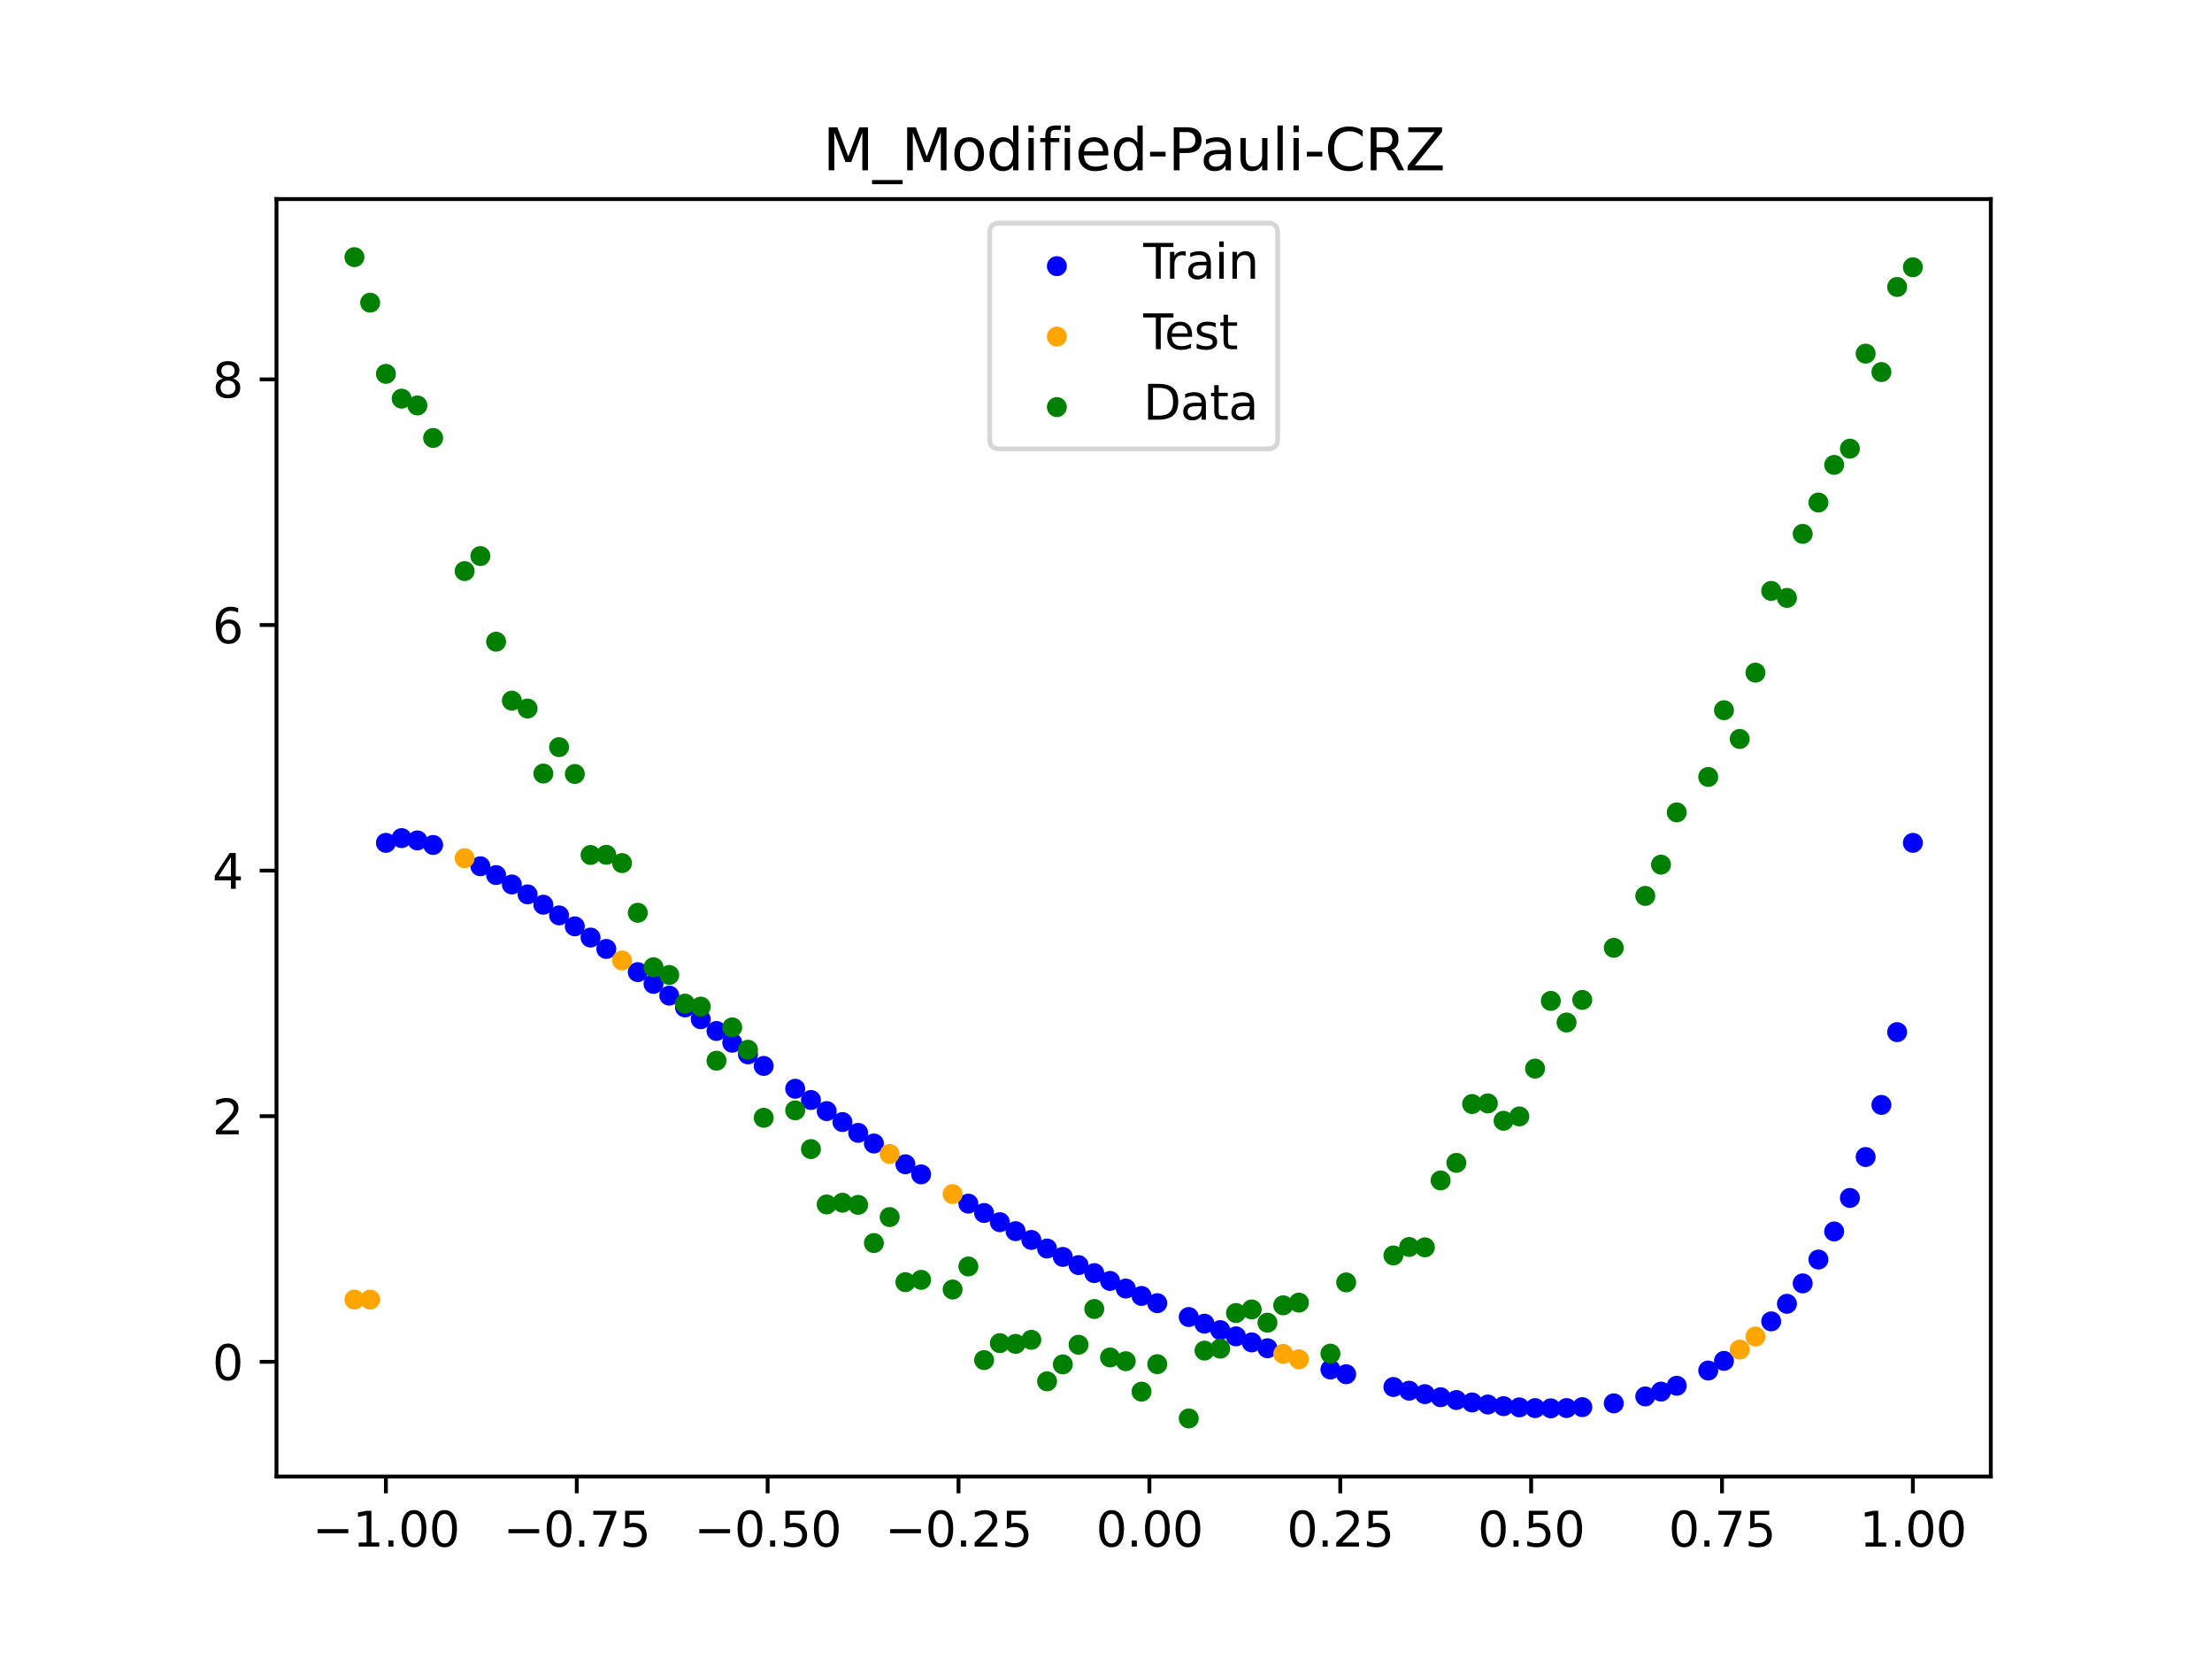 <?xml version="1.0" encoding="utf-8" standalone="no"?>
<!DOCTYPE svg PUBLIC "-//W3C//DTD SVG 1.1//EN"
  "http://www.w3.org/Graphics/SVG/1.1/DTD/svg11.dtd">
<svg xmlns:xlink="http://www.w3.org/1999/xlink" width="460.8pt" height="345.6pt" viewBox="0 0 460.8 345.6" xmlns="http://www.w3.org/2000/svg" version="1.1">
 <defs>
  <style type="text/css">*{stroke-linejoin: round; stroke-linecap: butt}</style>
 </defs>
 <g id="figure_1">
  <g id="patch_1">
   <path d="M 0 345.6 
L 460.8 345.6 
L 460.8 0 
L 0 0 
z
" style="fill: #ffffff"/>
  </g>
  <g id="axes_1">
   <g id="patch_2">
    <path d="M 57.6 307.584 
L 414.72 307.584 
L 414.72 41.472 
L 57.6 41.472 
z
" style="fill: #ffffff"/>
   </g>
   <g id="PathCollection_1">
    <defs>
     <path id="me0b0c819d1" d="M 0 1.581 
C 0.419 1.581 0.822 1.415 1.118 1.118 
C 1.415 0.822 1.581 0.419 1.581 0 
C 1.581 -0.419 1.415 -0.822 1.118 -1.118 
C 0.822 -1.415 0.419 -1.581 0 -1.581 
C -0.419 -1.581 -0.822 -1.415 -1.118 -1.118 
C -1.415 -0.822 -1.581 -0.419 -1.581 0 
C -1.581 0.419 -1.415 0.822 -1.118 1.118 
C -0.822 1.415 -0.419 1.581 0 1.581 
z
" style="stroke: #0000ff"/>
    </defs>
    <g clip-path="url(#p2f4f61a66c)">
     <use xlink:href="#me0b0c819d1" x="208.286" y="254.6" style="fill: #0000ff; stroke: #0000ff"/>
     <use xlink:href="#me0b0c819d1" x="83.671" y="174.592" style="fill: #0000ff; stroke: #0000ff"/>
     <use xlink:href="#me0b0c819d1" x="349.297" y="288.68" style="fill: #0000ff; stroke: #0000ff"/>
     <use xlink:href="#me0b0c819d1" x="149.258" y="214.773" style="fill: #0000ff; stroke: #0000ff"/>
     <use xlink:href="#me0b0c819d1" x="293.548" y="289.71" style="fill: #0000ff; stroke: #0000ff"/>
     <use xlink:href="#me0b0c819d1" x="319.783" y="293.336" style="fill: #0000ff; stroke: #0000ff"/>
     <use xlink:href="#me0b0c819d1" x="254.196" y="277.086" style="fill: #0000ff; stroke: #0000ff"/>
     <use xlink:href="#me0b0c819d1" x="342.739" y="290.899" style="fill: #0000ff; stroke: #0000ff"/>
     <use xlink:href="#me0b0c819d1" x="142.699" y="209.866" style="fill: #0000ff; stroke: #0000ff"/>
     <use xlink:href="#me0b0c819d1" x="175.492" y="233.743" style="fill: #0000ff; stroke: #0000ff"/>
     <use xlink:href="#me0b0c819d1" x="250.917" y="275.744" style="fill: #0000ff; stroke: #0000ff"/>
     <use xlink:href="#me0b0c819d1" x="155.816" y="219.642" style="fill: #0000ff; stroke: #0000ff"/>
     <use xlink:href="#me0b0c819d1" x="86.95" y="175.074" style="fill: #0000ff; stroke: #0000ff"/>
     <use xlink:href="#me0b0c819d1" x="123.023" y="195.307" style="fill: #0000ff; stroke: #0000ff"/>
     <use xlink:href="#me0b0c819d1" x="313.224" y="292.928" style="fill: #0000ff; stroke: #0000ff"/>
     <use xlink:href="#me0b0c819d1" x="100.067" y="180.457" style="fill: #0000ff; stroke: #0000ff"/>
     <use xlink:href="#me0b0c819d1" x="132.861" y="202.512" style="fill: #0000ff; stroke: #0000ff"/>
     <use xlink:href="#me0b0c819d1" x="182.051" y="238.21" style="fill: #0000ff; stroke: #0000ff"/>
     <use xlink:href="#me0b0c819d1" x="382.091" y="256.535" style="fill: #0000ff; stroke: #0000ff"/>
     <use xlink:href="#me0b0c819d1" x="188.61" y="242.537" style="fill: #0000ff; stroke: #0000ff"/>
     <use xlink:href="#me0b0c819d1" x="247.638" y="274.361" style="fill: #0000ff; stroke: #0000ff"/>
     <use xlink:href="#me0b0c819d1" x="300.107" y="291.071" style="fill: #0000ff; stroke: #0000ff"/>
     <use xlink:href="#me0b0c819d1" x="152.537" y="217.214" style="fill: #0000ff; stroke: #0000ff"/>
     <use xlink:href="#me0b0c819d1" x="205.006" y="252.689" style="fill: #0000ff; stroke: #0000ff"/>
     <use xlink:href="#me0b0c819d1" x="306.666" y="292.157" style="fill: #0000ff; stroke: #0000ff"/>
     <use xlink:href="#me0b0c819d1" x="280.431" y="286.278" style="fill: #0000ff; stroke: #0000ff"/>
     <use xlink:href="#me0b0c819d1" x="90.229" y="176.022" style="fill: #0000ff; stroke: #0000ff"/>
     <use xlink:href="#me0b0c819d1" x="326.342" y="293.322" style="fill: #0000ff; stroke: #0000ff"/>
     <use xlink:href="#me0b0c819d1" x="296.828" y="290.423" style="fill: #0000ff; stroke: #0000ff"/>
     <use xlink:href="#me0b0c819d1" x="165.654" y="226.808" style="fill: #0000ff; stroke: #0000ff"/>
     <use xlink:href="#me0b0c819d1" x="231.241" y="266.838" style="fill: #0000ff; stroke: #0000ff"/>
     <use xlink:href="#me0b0c819d1" x="277.152" y="285.289" style="fill: #0000ff; stroke: #0000ff"/>
     <use xlink:href="#me0b0c819d1" x="106.626" y="184.25" style="fill: #0000ff; stroke: #0000ff"/>
     <use xlink:href="#me0b0c819d1" x="172.213" y="231.461" style="fill: #0000ff; stroke: #0000ff"/>
     <use xlink:href="#me0b0c819d1" x="346.018" y="289.897" style="fill: #0000ff; stroke: #0000ff"/>
     <use xlink:href="#me0b0c819d1" x="309.945" y="292.585" style="fill: #0000ff; stroke: #0000ff"/>
     <use xlink:href="#me0b0c819d1" x="359.135" y="283.495" style="fill: #0000ff; stroke: #0000ff"/>
     <use xlink:href="#me0b0c819d1" x="116.464" y="190.689" style="fill: #0000ff; stroke: #0000ff"/>
     <use xlink:href="#me0b0c819d1" x="103.347" y="182.291" style="fill: #0000ff; stroke: #0000ff"/>
     <use xlink:href="#me0b0c819d1" x="159.096" y="222.052" style="fill: #0000ff; stroke: #0000ff"/>
     <use xlink:href="#me0b0c819d1" x="119.743" y="192.974" style="fill: #0000ff; stroke: #0000ff"/>
     <use xlink:href="#me0b0c819d1" x="178.772" y="235.994" style="fill: #0000ff; stroke: #0000ff"/>
     <use xlink:href="#me0b0c819d1" x="241.079" y="271.474" style="fill: #0000ff; stroke: #0000ff"/>
     <use xlink:href="#me0b0c819d1" x="145.978" y="212.322" style="fill: #0000ff; stroke: #0000ff"/>
     <use xlink:href="#me0b0c819d1" x="168.934" y="229.149" style="fill: #0000ff; stroke: #0000ff"/>
     <use xlink:href="#me0b0c819d1" x="329.621" y="293.133" style="fill: #0000ff; stroke: #0000ff"/>
     <use xlink:href="#me0b0c819d1" x="264.034" y="280.863" style="fill: #0000ff; stroke: #0000ff"/>
     <use xlink:href="#me0b0c819d1" x="391.929" y="230.168" style="fill: #0000ff; stroke: #0000ff"/>
     <use xlink:href="#me0b0c819d1" x="336.18" y="292.339" style="fill: #0000ff; stroke: #0000ff"/>
     <use xlink:href="#me0b0c819d1" x="316.504" y="293.181" style="fill: #0000ff; stroke: #0000ff"/>
     <use xlink:href="#me0b0c819d1" x="191.889" y="244.645" style="fill: #0000ff; stroke: #0000ff"/>
     <use xlink:href="#me0b0c819d1" x="368.973" y="275.265" style="fill: #0000ff; stroke: #0000ff"/>
     <use xlink:href="#me0b0c819d1" x="398.487" y="175.58" style="fill: #0000ff; stroke: #0000ff"/>
     <use xlink:href="#me0b0c819d1" x="234.52" y="268.424" style="fill: #0000ff; stroke: #0000ff"/>
     <use xlink:href="#me0b0c819d1" x="109.905" y="186.314" style="fill: #0000ff; stroke: #0000ff"/>
     <use xlink:href="#me0b0c819d1" x="323.062" y="293.386" style="fill: #0000ff; stroke: #0000ff"/>
     <use xlink:href="#me0b0c819d1" x="126.302" y="197.681" style="fill: #0000ff; stroke: #0000ff"/>
     <use xlink:href="#me0b0c819d1" x="388.649" y="241.026" style="fill: #0000ff; stroke: #0000ff"/>
     <use xlink:href="#me0b0c819d1" x="227.962" y="265.212" style="fill: #0000ff; stroke: #0000ff"/>
     <use xlink:href="#me0b0c819d1" x="113.185" y="188.465" style="fill: #0000ff; stroke: #0000ff"/>
     <use xlink:href="#me0b0c819d1" x="260.755" y="279.646" style="fill: #0000ff; stroke: #0000ff"/>
     <use xlink:href="#me0b0c819d1" x="80.391" y="175.58" style="fill: #0000ff; stroke: #0000ff"/>
     <use xlink:href="#me0b0c819d1" x="139.42" y="207.408" style="fill: #0000ff; stroke: #0000ff"/>
     <use xlink:href="#me0b0c819d1" x="378.811" y="262.383" style="fill: #0000ff; stroke: #0000ff"/>
     <use xlink:href="#me0b0c819d1" x="375.532" y="267.35" style="fill: #0000ff; stroke: #0000ff"/>
     <use xlink:href="#me0b0c819d1" x="237.8" y="269.969" style="fill: #0000ff; stroke: #0000ff"/>
     <use xlink:href="#me0b0c819d1" x="290.269" y="288.936" style="fill: #0000ff; stroke: #0000ff"/>
     <use xlink:href="#me0b0c819d1" x="211.565" y="256.471" style="fill: #0000ff; stroke: #0000ff"/>
     <use xlink:href="#me0b0c819d1" x="136.14" y="204.955" style="fill: #0000ff; stroke: #0000ff"/>
     <use xlink:href="#me0b0c819d1" x="395.208" y="215.011" style="fill: #0000ff; stroke: #0000ff"/>
     <use xlink:href="#me0b0c819d1" x="385.37" y="249.553" style="fill: #0000ff; stroke: #0000ff"/>
     <use xlink:href="#me0b0c819d1" x="303.386" y="291.651" style="fill: #0000ff; stroke: #0000ff"/>
     <use xlink:href="#me0b0c819d1" x="224.682" y="263.545" style="fill: #0000ff; stroke: #0000ff"/>
     <use xlink:href="#me0b0c819d1" x="372.253" y="271.604" style="fill: #0000ff; stroke: #0000ff"/>
     <use xlink:href="#me0b0c819d1" x="257.476" y="278.387" style="fill: #0000ff; stroke: #0000ff"/>
     <use xlink:href="#me0b0c819d1" x="221.403" y="261.838" style="fill: #0000ff; stroke: #0000ff"/>
     <use xlink:href="#me0b0c819d1" x="355.856" y="285.508" style="fill: #0000ff; stroke: #0000ff"/>
     <use xlink:href="#me0b0c819d1" x="201.727" y="250.737" style="fill: #0000ff; stroke: #0000ff"/>
     <use xlink:href="#me0b0c819d1" x="214.844" y="258.301" style="fill: #0000ff; stroke: #0000ff"/>
     <use xlink:href="#me0b0c819d1" x="218.124" y="260.09" style="fill: #0000ff; stroke: #0000ff"/>
    </g>
   </g>
   <g id="PathCollection_2">
    <defs>
     <path id="m863f1fe9a2" d="M 0 1.581 
C 0.419 1.581 0.822 1.415 1.118 1.118 
C 1.415 0.822 1.581 0.419 1.581 0 
C 1.581 -0.419 1.415 -0.822 1.118 -1.118 
C 0.822 -1.415 0.419 -1.581 0 -1.581 
C -0.419 -1.581 -0.822 -1.415 -1.118 -1.118 
C -1.415 -0.822 -1.581 -0.419 -1.581 0 
C -1.581 0.419 -1.415 0.822 -1.118 1.118 
C -0.822 1.415 -0.419 1.581 0 1.581 
z
" style="stroke: #ffa500"/>
    </defs>
    <g clip-path="url(#p2f4f61a66c)">
     <use xlink:href="#m863f1fe9a2" x="198.448" y="248.746" style="fill: #ffa500; stroke: #ffa500"/>
     <use xlink:href="#m863f1fe9a2" x="365.694" y="278.424" style="fill: #ffa500; stroke: #ffa500"/>
     <use xlink:href="#m863f1fe9a2" x="73.833" y="270.726" style="fill: #ffa500; stroke: #ffa500"/>
     <use xlink:href="#m863f1fe9a2" x="96.788" y="178.776" style="fill: #ffa500; stroke: #ffa500"/>
     <use xlink:href="#m863f1fe9a2" x="267.314" y="282.037" style="fill: #ffa500; stroke: #ffa500"/>
     <use xlink:href="#m863f1fe9a2" x="129.581" y="200.085" style="fill: #ffa500; stroke: #ffa500"/>
     <use xlink:href="#m863f1fe9a2" x="185.33" y="240.392" style="fill: #ffa500; stroke: #ffa500"/>
     <use xlink:href="#m863f1fe9a2" x="270.593" y="283.166" style="fill: #ffa500; stroke: #ffa500"/>
     <use xlink:href="#m863f1fe9a2" x="77.112" y="270.726" style="fill: #ffa500; stroke: #ffa500"/>
     <use xlink:href="#m863f1fe9a2" x="362.415" y="281.148" style="fill: #ffa500; stroke: #ffa500"/>
    </g>
   </g>
   <g id="PathCollection_3">
    <defs>
     <path id="mffab6744d2" d="M 0 1.581 
C 0.419 1.581 0.822 1.415 1.118 1.118 
C 1.415 0.822 1.581 0.419 1.581 0 
C 1.581 -0.419 1.415 -0.822 1.118 -1.118 
C 0.822 -1.415 0.419 -1.581 0 -1.581 
C -0.419 -1.581 -0.822 -1.415 -1.118 -1.118 
C -1.415 -0.822 -1.581 -0.419 -1.581 0 
C -1.581 0.419 -1.415 0.822 -1.118 1.118 
C -0.822 1.415 -0.419 1.581 0 1.581 
z
" style="stroke: #008000"/>
    </defs>
    <g clip-path="url(#p2f4f61a66c)">
     <use xlink:href="#mffab6744d2" x="208.286" y="279.798" style="fill: #008000; stroke: #008000"/>
     <use xlink:href="#mffab6744d2" x="83.671" y="83.047" style="fill: #008000; stroke: #008000"/>
     <use xlink:href="#mffab6744d2" x="349.297" y="169.235" style="fill: #008000; stroke: #008000"/>
     <use xlink:href="#mffab6744d2" x="149.258" y="220.967" style="fill: #008000; stroke: #008000"/>
     <use xlink:href="#mffab6744d2" x="293.548" y="259.766" style="fill: #008000; stroke: #008000"/>
     <use xlink:href="#mffab6744d2" x="319.783" y="222.609" style="fill: #008000; stroke: #008000"/>
     <use xlink:href="#mffab6744d2" x="254.196" y="280.945" style="fill: #008000; stroke: #008000"/>
     <use xlink:href="#mffab6744d2" x="342.739" y="186.636" style="fill: #008000; stroke: #008000"/>
     <use xlink:href="#mffab6744d2" x="142.699" y="209.073" style="fill: #008000; stroke: #008000"/>
     <use xlink:href="#mffab6744d2" x="175.492" y="250.548" style="fill: #008000; stroke: #008000"/>
     <use xlink:href="#mffab6744d2" x="250.917" y="281.357" style="fill: #008000; stroke: #008000"/>
     <use xlink:href="#mffab6744d2" x="155.816" y="218.675" style="fill: #008000; stroke: #008000"/>
     <use xlink:href="#mffab6744d2" x="86.95" y="84.461" style="fill: #008000; stroke: #008000"/>
     <use xlink:href="#mffab6744d2" x="123.023" y="178.109" style="fill: #008000; stroke: #008000"/>
     <use xlink:href="#mffab6744d2" x="313.224" y="233.476" style="fill: #008000; stroke: #008000"/>
     <use xlink:href="#mffab6744d2" x="100.067" y="115.838" style="fill: #008000; stroke: #008000"/>
     <use xlink:href="#mffab6744d2" x="132.861" y="190.145" style="fill: #008000; stroke: #008000"/>
     <use xlink:href="#mffab6744d2" x="182.051" y="258.951" style="fill: #008000; stroke: #008000"/>
     <use xlink:href="#mffab6744d2" x="382.091" y="96.844" style="fill: #008000; stroke: #008000"/>
     <use xlink:href="#mffab6744d2" x="188.61" y="267.097" style="fill: #008000; stroke: #008000"/>
     <use xlink:href="#mffab6744d2" x="247.638" y="295.488" style="fill: #008000; stroke: #008000"/>
     <use xlink:href="#mffab6744d2" x="300.107" y="245.907" style="fill: #008000; stroke: #008000"/>
     <use xlink:href="#mffab6744d2" x="152.537" y="214.021" style="fill: #008000; stroke: #008000"/>
     <use xlink:href="#mffab6744d2" x="205.006" y="283.329" style="fill: #008000; stroke: #008000"/>
     <use xlink:href="#mffab6744d2" x="306.666" y="229.986" style="fill: #008000; stroke: #008000"/>
     <use xlink:href="#mffab6744d2" x="280.431" y="267.148" style="fill: #008000; stroke: #008000"/>
     <use xlink:href="#mffab6744d2" x="90.229" y="91.238" style="fill: #008000; stroke: #008000"/>
     <use xlink:href="#mffab6744d2" x="326.342" y="213.009" style="fill: #008000; stroke: #008000"/>
     <use xlink:href="#mffab6744d2" x="296.828" y="259.841" style="fill: #008000; stroke: #008000"/>
     <use xlink:href="#mffab6744d2" x="165.654" y="231.312" style="fill: #008000; stroke: #008000"/>
     <use xlink:href="#mffab6744d2" x="231.241" y="282.785" style="fill: #008000; stroke: #008000"/>
     <use xlink:href="#mffab6744d2" x="277.152" y="281.988" style="fill: #008000; stroke: #008000"/>
     <use xlink:href="#mffab6744d2" x="106.626" y="145.957" style="fill: #008000; stroke: #008000"/>
     <use xlink:href="#mffab6744d2" x="172.213" y="250.909" style="fill: #008000; stroke: #008000"/>
     <use xlink:href="#mffab6744d2" x="346.018" y="180.121" style="fill: #008000; stroke: #008000"/>
     <use xlink:href="#mffab6744d2" x="309.945" y="229.858" style="fill: #008000; stroke: #008000"/>
     <use xlink:href="#mffab6744d2" x="359.135" y="147.953" style="fill: #008000; stroke: #008000"/>
     <use xlink:href="#mffab6744d2" x="116.464" y="155.642" style="fill: #008000; stroke: #008000"/>
     <use xlink:href="#mffab6744d2" x="103.347" y="133.681" style="fill: #008000; stroke: #008000"/>
     <use xlink:href="#mffab6744d2" x="159.096" y="232.856" style="fill: #008000; stroke: #008000"/>
     <use xlink:href="#mffab6744d2" x="119.743" y="161.234" style="fill: #008000; stroke: #008000"/>
     <use xlink:href="#mffab6744d2" x="178.772" y="250.991" style="fill: #008000; stroke: #008000"/>
     <use xlink:href="#mffab6744d2" x="241.079" y="284.178" style="fill: #008000; stroke: #008000"/>
     <use xlink:href="#mffab6744d2" x="145.978" y="209.694" style="fill: #008000; stroke: #008000"/>
     <use xlink:href="#mffab6744d2" x="168.934" y="239.376" style="fill: #008000; stroke: #008000"/>
     <use xlink:href="#mffab6744d2" x="329.621" y="208.299" style="fill: #008000; stroke: #008000"/>
     <use xlink:href="#mffab6744d2" x="264.034" y="275.541" style="fill: #008000; stroke: #008000"/>
     <use xlink:href="#mffab6744d2" x="391.929" y="77.507" style="fill: #008000; stroke: #008000"/>
     <use xlink:href="#mffab6744d2" x="336.18" y="197.449" style="fill: #008000; stroke: #008000"/>
     <use xlink:href="#mffab6744d2" x="316.504" y="232.571" style="fill: #008000; stroke: #008000"/>
     <use xlink:href="#mffab6744d2" x="191.889" y="266.612" style="fill: #008000; stroke: #008000"/>
     <use xlink:href="#mffab6744d2" x="368.973" y="123.096" style="fill: #008000; stroke: #008000"/>
     <use xlink:href="#mffab6744d2" x="398.487" y="55.672" style="fill: #008000; stroke: #008000"/>
     <use xlink:href="#mffab6744d2" x="234.52" y="283.56" style="fill: #008000; stroke: #008000"/>
     <use xlink:href="#mffab6744d2" x="109.905" y="147.599" style="fill: #008000; stroke: #008000"/>
     <use xlink:href="#mffab6744d2" x="323.062" y="208.507" style="fill: #008000; stroke: #008000"/>
     <use xlink:href="#mffab6744d2" x="126.302" y="178.07" style="fill: #008000; stroke: #008000"/>
     <use xlink:href="#mffab6744d2" x="388.649" y="73.667" style="fill: #008000; stroke: #008000"/>
     <use xlink:href="#mffab6744d2" x="227.962" y="272.682" style="fill: #008000; stroke: #008000"/>
     <use xlink:href="#mffab6744d2" x="113.185" y="161.141" style="fill: #008000; stroke: #008000"/>
     <use xlink:href="#mffab6744d2" x="260.755" y="272.778" style="fill: #008000; stroke: #008000"/>
     <use xlink:href="#mffab6744d2" x="80.391" y="77.883" style="fill: #008000; stroke: #008000"/>
     <use xlink:href="#mffab6744d2" x="139.42" y="203.102" style="fill: #008000; stroke: #008000"/>
     <use xlink:href="#mffab6744d2" x="378.811" y="104.684" style="fill: #008000; stroke: #008000"/>
     <use xlink:href="#mffab6744d2" x="375.532" y="111.216" style="fill: #008000; stroke: #008000"/>
     <use xlink:href="#mffab6744d2" x="237.8" y="289.903" style="fill: #008000; stroke: #008000"/>
     <use xlink:href="#mffab6744d2" x="290.269" y="261.533" style="fill: #008000; stroke: #008000"/>
     <use xlink:href="#mffab6744d2" x="211.565" y="279.954" style="fill: #008000; stroke: #008000"/>
     <use xlink:href="#mffab6744d2" x="136.14" y="201.496" style="fill: #008000; stroke: #008000"/>
     <use xlink:href="#mffab6744d2" x="395.208" y="59.781" style="fill: #008000; stroke: #008000"/>
     <use xlink:href="#mffab6744d2" x="385.37" y="93.463" style="fill: #008000; stroke: #008000"/>
     <use xlink:href="#mffab6744d2" x="303.386" y="242.242" style="fill: #008000; stroke: #008000"/>
     <use xlink:href="#mffab6744d2" x="224.682" y="280.135" style="fill: #008000; stroke: #008000"/>
     <use xlink:href="#mffab6744d2" x="372.253" y="124.552" style="fill: #008000; stroke: #008000"/>
     <use xlink:href="#mffab6744d2" x="257.476" y="273.52" style="fill: #008000; stroke: #008000"/>
     <use xlink:href="#mffab6744d2" x="221.403" y="284.229" style="fill: #008000; stroke: #008000"/>
     <use xlink:href="#mffab6744d2" x="355.856" y="161.851" style="fill: #008000; stroke: #008000"/>
     <use xlink:href="#mffab6744d2" x="201.727" y="263.828" style="fill: #008000; stroke: #008000"/>
     <use xlink:href="#mffab6744d2" x="214.844" y="279.105" style="fill: #008000; stroke: #008000"/>
     <use xlink:href="#mffab6744d2" x="218.124" y="287.758" style="fill: #008000; stroke: #008000"/>
    </g>
   </g>
   <g id="PathCollection_4">
    <g clip-path="url(#p2f4f61a66c)">
     <use xlink:href="#mffab6744d2" x="198.448" y="268.627" style="fill: #008000; stroke: #008000"/>
     <use xlink:href="#mffab6744d2" x="365.694" y="140.127" style="fill: #008000; stroke: #008000"/>
     <use xlink:href="#mffab6744d2" x="73.833" y="53.568" style="fill: #008000; stroke: #008000"/>
     <use xlink:href="#mffab6744d2" x="96.788" y="118.971" style="fill: #008000; stroke: #008000"/>
     <use xlink:href="#mffab6744d2" x="267.314" y="271.918" style="fill: #008000; stroke: #008000"/>
     <use xlink:href="#mffab6744d2" x="129.581" y="179.797" style="fill: #008000; stroke: #008000"/>
     <use xlink:href="#mffab6744d2" x="185.33" y="253.537" style="fill: #008000; stroke: #008000"/>
     <use xlink:href="#mffab6744d2" x="270.593" y="271.354" style="fill: #008000; stroke: #008000"/>
     <use xlink:href="#mffab6744d2" x="77.112" y="63.052" style="fill: #008000; stroke: #008000"/>
     <use xlink:href="#mffab6744d2" x="362.415" y="153.936" style="fill: #008000; stroke: #008000"/>
    </g>
   </g>
   <g id="matplotlib.axis_1">
    <g id="xtick_1">
     <g id="line2d_1">
      <defs>
       <path id="m78f1780d2d" d="M 0 0 
L 0 3.5 
" style="stroke: #000000; stroke-width: 0.8"/>
      </defs>
      <g>
       <use xlink:href="#m78f1780d2d" x="80.391" y="307.584" style="stroke: #000000; stroke-width: 0.8"/>
      </g>
     </g>
     <g id="text_1">
      <!-- −1.00 -->
      <g transform="translate(65.069 322.182) scale(0.1 -0.1)">
       <defs>
        <path id="DejaVuSans-2212" d="M 678 2272 
L 4684 2272 
L 4684 1741 
L 678 1741 
L 678 2272 
z
" transform="scale(0.016)"/>
        <path id="DejaVuSans-31" d="M 794 531 
L 1825 531 
L 1825 4091 
L 703 3866 
L 703 4441 
L 1819 4666 
L 2450 4666 
L 2450 531 
L 3481 531 
L 3481 0 
L 794 0 
L 794 531 
z
" transform="scale(0.016)"/>
        <path id="DejaVuSans-2e" d="M 684 794 
L 1344 794 
L 1344 0 
L 684 0 
L 684 794 
z
" transform="scale(0.016)"/>
        <path id="DejaVuSans-30" d="M 2034 4250 
Q 1547 4250 1301 3770 
Q 1056 3291 1056 2328 
Q 1056 1369 1301 889 
Q 1547 409 2034 409 
Q 2525 409 2770 889 
Q 3016 1369 3016 2328 
Q 3016 3291 2770 3770 
Q 2525 4250 2034 4250 
z
M 2034 4750 
Q 2819 4750 3233 4129 
Q 3647 3509 3647 2328 
Q 3647 1150 3233 529 
Q 2819 -91 2034 -91 
Q 1250 -91 836 529 
Q 422 1150 422 2328 
Q 422 3509 836 4129 
Q 1250 4750 2034 4750 
z
" transform="scale(0.016)"/>
       </defs>
       <use xlink:href="#DejaVuSans-2212"/>
       <use xlink:href="#DejaVuSans-31" x="83.789"/>
       <use xlink:href="#DejaVuSans-2e" x="147.412"/>
       <use xlink:href="#DejaVuSans-30" x="179.199"/>
       <use xlink:href="#DejaVuSans-30" x="242.822"/>
      </g>
     </g>
    </g>
    <g id="xtick_2">
     <g id="line2d_2">
      <g>
       <use xlink:href="#m78f1780d2d" x="120.153" y="307.584" style="stroke: #000000; stroke-width: 0.8"/>
      </g>
     </g>
     <g id="text_2">
      <!-- −0.75 -->
      <g transform="translate(104.831 322.182) scale(0.1 -0.1)">
       <defs>
        <path id="DejaVuSans-37" d="M 525 4666 
L 3525 4666 
L 3525 4397 
L 1831 0 
L 1172 0 
L 2766 4134 
L 525 4134 
L 525 4666 
z
" transform="scale(0.016)"/>
        <path id="DejaVuSans-35" d="M 691 4666 
L 3169 4666 
L 3169 4134 
L 1269 4134 
L 1269 2991 
Q 1406 3038 1543 3061 
Q 1681 3084 1819 3084 
Q 2600 3084 3056 2656 
Q 3513 2228 3513 1497 
Q 3513 744 3044 326 
Q 2575 -91 1722 -91 
Q 1428 -91 1123 -41 
Q 819 9 494 109 
L 494 744 
Q 775 591 1075 516 
Q 1375 441 1709 441 
Q 2250 441 2565 725 
Q 2881 1009 2881 1497 
Q 2881 1984 2565 2268 
Q 2250 2553 1709 2553 
Q 1456 2553 1204 2497 
Q 953 2441 691 2322 
L 691 4666 
z
" transform="scale(0.016)"/>
       </defs>
       <use xlink:href="#DejaVuSans-2212"/>
       <use xlink:href="#DejaVuSans-30" x="83.789"/>
       <use xlink:href="#DejaVuSans-2e" x="147.412"/>
       <use xlink:href="#DejaVuSans-37" x="179.199"/>
       <use xlink:href="#DejaVuSans-35" x="242.822"/>
      </g>
     </g>
    </g>
    <g id="xtick_3">
     <g id="line2d_3">
      <g>
       <use xlink:href="#m78f1780d2d" x="159.915" y="307.584" style="stroke: #000000; stroke-width: 0.8"/>
      </g>
     </g>
     <g id="text_3">
      <!-- −0.50 -->
      <g transform="translate(144.593 322.182) scale(0.1 -0.1)">
       <use xlink:href="#DejaVuSans-2212"/>
       <use xlink:href="#DejaVuSans-30" x="83.789"/>
       <use xlink:href="#DejaVuSans-2e" x="147.412"/>
       <use xlink:href="#DejaVuSans-35" x="179.199"/>
       <use xlink:href="#DejaVuSans-30" x="242.822"/>
      </g>
     </g>
    </g>
    <g id="xtick_4">
     <g id="line2d_4">
      <g>
       <use xlink:href="#m78f1780d2d" x="199.677" y="307.584" style="stroke: #000000; stroke-width: 0.8"/>
      </g>
     </g>
     <g id="text_4">
      <!-- −0.25 -->
      <g transform="translate(184.355 322.182) scale(0.1 -0.1)">
       <defs>
        <path id="DejaVuSans-32" d="M 1228 531 
L 3431 531 
L 3431 0 
L 469 0 
L 469 531 
Q 828 903 1448 1529 
Q 2069 2156 2228 2338 
Q 2531 2678 2651 2914 
Q 2772 3150 2772 3378 
Q 2772 3750 2511 3984 
Q 2250 4219 1831 4219 
Q 1534 4219 1204 4116 
Q 875 4013 500 3803 
L 500 4441 
Q 881 4594 1212 4672 
Q 1544 4750 1819 4750 
Q 2544 4750 2975 4387 
Q 3406 4025 3406 3419 
Q 3406 3131 3298 2873 
Q 3191 2616 2906 2266 
Q 2828 2175 2409 1742 
Q 1991 1309 1228 531 
z
" transform="scale(0.016)"/>
       </defs>
       <use xlink:href="#DejaVuSans-2212"/>
       <use xlink:href="#DejaVuSans-30" x="83.789"/>
       <use xlink:href="#DejaVuSans-2e" x="147.412"/>
       <use xlink:href="#DejaVuSans-32" x="179.199"/>
       <use xlink:href="#DejaVuSans-35" x="242.822"/>
      </g>
     </g>
    </g>
    <g id="xtick_5">
     <g id="line2d_5">
      <g>
       <use xlink:href="#m78f1780d2d" x="239.439" y="307.584" style="stroke: #000000; stroke-width: 0.8"/>
      </g>
     </g>
     <g id="text_5">
      <!-- 0.00 -->
      <g transform="translate(228.307 322.182) scale(0.1 -0.1)">
       <use xlink:href="#DejaVuSans-30"/>
       <use xlink:href="#DejaVuSans-2e" x="63.623"/>
       <use xlink:href="#DejaVuSans-30" x="95.41"/>
       <use xlink:href="#DejaVuSans-30" x="159.033"/>
      </g>
     </g>
    </g>
    <g id="xtick_6">
     <g id="line2d_6">
      <g>
       <use xlink:href="#m78f1780d2d" x="279.201" y="307.584" style="stroke: #000000; stroke-width: 0.8"/>
      </g>
     </g>
     <g id="text_6">
      <!-- 0.25 -->
      <g transform="translate(268.069 322.182) scale(0.1 -0.1)">
       <use xlink:href="#DejaVuSans-30"/>
       <use xlink:href="#DejaVuSans-2e" x="63.623"/>
       <use xlink:href="#DejaVuSans-32" x="95.41"/>
       <use xlink:href="#DejaVuSans-35" x="159.033"/>
      </g>
     </g>
    </g>
    <g id="xtick_7">
     <g id="line2d_7">
      <g>
       <use xlink:href="#m78f1780d2d" x="318.963" y="307.584" style="stroke: #000000; stroke-width: 0.8"/>
      </g>
     </g>
     <g id="text_7">
      <!-- 0.50 -->
      <g transform="translate(307.83 322.182) scale(0.1 -0.1)">
       <use xlink:href="#DejaVuSans-30"/>
       <use xlink:href="#DejaVuSans-2e" x="63.623"/>
       <use xlink:href="#DejaVuSans-35" x="95.41"/>
       <use xlink:href="#DejaVuSans-30" x="159.033"/>
      </g>
     </g>
    </g>
    <g id="xtick_8">
     <g id="line2d_8">
      <g>
       <use xlink:href="#m78f1780d2d" x="358.725" y="307.584" style="stroke: #000000; stroke-width: 0.8"/>
      </g>
     </g>
     <g id="text_8">
      <!-- 0.75 -->
      <g transform="translate(347.592 322.182) scale(0.1 -0.1)">
       <use xlink:href="#DejaVuSans-30"/>
       <use xlink:href="#DejaVuSans-2e" x="63.623"/>
       <use xlink:href="#DejaVuSans-37" x="95.41"/>
       <use xlink:href="#DejaVuSans-35" x="159.033"/>
      </g>
     </g>
    </g>
    <g id="xtick_9">
     <g id="line2d_9">
      <g>
       <use xlink:href="#m78f1780d2d" x="398.487" y="307.584" style="stroke: #000000; stroke-width: 0.8"/>
      </g>
     </g>
     <g id="text_9">
      <!-- 1.00 -->
      <g transform="translate(387.354 322.182) scale(0.1 -0.1)">
       <use xlink:href="#DejaVuSans-31"/>
       <use xlink:href="#DejaVuSans-2e" x="63.623"/>
       <use xlink:href="#DejaVuSans-30" x="95.41"/>
       <use xlink:href="#DejaVuSans-30" x="159.033"/>
      </g>
     </g>
    </g>
   </g>
   <g id="matplotlib.axis_2">
    <g id="ytick_1">
     <g id="line2d_10">
      <defs>
       <path id="m770bcc2348" d="M 0 0 
L -3.5 0 
" style="stroke: #000000; stroke-width: 0.8"/>
      </defs>
      <g>
       <use xlink:href="#m770bcc2348" x="57.6" y="283.689" style="stroke: #000000; stroke-width: 0.8"/>
      </g>
     </g>
     <g id="text_10">
      <!-- 0 -->
      <g transform="translate(44.237 287.489) scale(0.1 -0.1)">
       <use xlink:href="#DejaVuSans-30"/>
      </g>
     </g>
    </g>
    <g id="ytick_2">
     <g id="line2d_11">
      <g>
       <use xlink:href="#m770bcc2348" x="57.6" y="232.524" style="stroke: #000000; stroke-width: 0.8"/>
      </g>
     </g>
     <g id="text_11">
      <!-- 2 -->
      <g transform="translate(44.237 236.324) scale(0.1 -0.1)">
       <use xlink:href="#DejaVuSans-32"/>
      </g>
     </g>
    </g>
    <g id="ytick_3">
     <g id="line2d_12">
      <g>
       <use xlink:href="#m770bcc2348" x="57.6" y="181.36" style="stroke: #000000; stroke-width: 0.8"/>
      </g>
     </g>
     <g id="text_12">
      <!-- 4 -->
      <g transform="translate(44.237 185.159) scale(0.1 -0.1)">
       <defs>
        <path id="DejaVuSans-34" d="M 2419 4116 
L 825 1625 
L 2419 1625 
L 2419 4116 
z
M 2253 4666 
L 3047 4666 
L 3047 1625 
L 3713 1625 
L 3713 1100 
L 3047 1100 
L 3047 0 
L 2419 0 
L 2419 1100 
L 313 1100 
L 313 1709 
L 2253 4666 
z
" transform="scale(0.016)"/>
       </defs>
       <use xlink:href="#DejaVuSans-34"/>
      </g>
     </g>
    </g>
    <g id="ytick_4">
     <g id="line2d_13">
      <g>
       <use xlink:href="#m770bcc2348" x="57.6" y="130.195" style="stroke: #000000; stroke-width: 0.8"/>
      </g>
     </g>
     <g id="text_13">
      <!-- 6 -->
      <g transform="translate(44.237 133.994) scale(0.1 -0.1)">
       <defs>
        <path id="DejaVuSans-36" d="M 2113 2584 
Q 1688 2584 1439 2293 
Q 1191 2003 1191 1497 
Q 1191 994 1439 701 
Q 1688 409 2113 409 
Q 2538 409 2786 701 
Q 3034 994 3034 1497 
Q 3034 2003 2786 2293 
Q 2538 2584 2113 2584 
z
M 3366 4563 
L 3366 3988 
Q 3128 4100 2886 4159 
Q 2644 4219 2406 4219 
Q 1781 4219 1451 3797 
Q 1122 3375 1075 2522 
Q 1259 2794 1537 2939 
Q 1816 3084 2150 3084 
Q 2853 3084 3261 2657 
Q 3669 2231 3669 1497 
Q 3669 778 3244 343 
Q 2819 -91 2113 -91 
Q 1303 -91 875 529 
Q 447 1150 447 2328 
Q 447 3434 972 4092 
Q 1497 4750 2381 4750 
Q 2619 4750 2861 4703 
Q 3103 4656 3366 4563 
z
" transform="scale(0.016)"/>
       </defs>
       <use xlink:href="#DejaVuSans-36"/>
      </g>
     </g>
    </g>
    <g id="ytick_5">
     <g id="line2d_14">
      <g>
       <use xlink:href="#m770bcc2348" x="57.6" y="79.03" style="stroke: #000000; stroke-width: 0.8"/>
      </g>
     </g>
     <g id="text_14">
      <!-- 8 -->
      <g transform="translate(44.237 82.829) scale(0.1 -0.1)">
       <defs>
        <path id="DejaVuSans-38" d="M 2034 2216 
Q 1584 2216 1326 1975 
Q 1069 1734 1069 1313 
Q 1069 891 1326 650 
Q 1584 409 2034 409 
Q 2484 409 2743 651 
Q 3003 894 3003 1313 
Q 3003 1734 2745 1975 
Q 2488 2216 2034 2216 
z
M 1403 2484 
Q 997 2584 770 2862 
Q 544 3141 544 3541 
Q 544 4100 942 4425 
Q 1341 4750 2034 4750 
Q 2731 4750 3128 4425 
Q 3525 4100 3525 3541 
Q 3525 3141 3298 2862 
Q 3072 2584 2669 2484 
Q 3125 2378 3379 2068 
Q 3634 1759 3634 1313 
Q 3634 634 3220 271 
Q 2806 -91 2034 -91 
Q 1263 -91 848 271 
Q 434 634 434 1313 
Q 434 1759 690 2068 
Q 947 2378 1403 2484 
z
M 1172 3481 
Q 1172 3119 1398 2916 
Q 1625 2713 2034 2713 
Q 2441 2713 2670 2916 
Q 2900 3119 2900 3481 
Q 2900 3844 2670 4047 
Q 2441 4250 2034 4250 
Q 1625 4250 1398 4047 
Q 1172 3844 1172 3481 
z
" transform="scale(0.016)"/>
       </defs>
       <use xlink:href="#DejaVuSans-38"/>
      </g>
     </g>
    </g>
   </g>
   <g id="patch_3">
    <path d="M 57.6 307.584 
L 57.6 41.472 
" style="fill: none; stroke: #000000; stroke-width: 0.8; stroke-linejoin: miter; stroke-linecap: square"/>
   </g>
   <g id="patch_4">
    <path d="M 414.72 307.584 
L 414.72 41.472 
" style="fill: none; stroke: #000000; stroke-width: 0.8; stroke-linejoin: miter; stroke-linecap: square"/>
   </g>
   <g id="patch_5">
    <path d="M 57.6 307.584 
L 414.72 307.584 
" style="fill: none; stroke: #000000; stroke-width: 0.8; stroke-linejoin: miter; stroke-linecap: square"/>
   </g>
   <g id="patch_6">
    <path d="M 57.6 41.472 
L 414.72 41.472 
" style="fill: none; stroke: #000000; stroke-width: 0.8; stroke-linejoin: miter; stroke-linecap: square"/>
   </g>
   <g id="text_15">
    <!-- M_Modified-Pauli-CRZ -->
    <g transform="translate(171.42 35.472) scale(0.12 -0.12)">
     <defs>
      <path id="DejaVuSans-4d" d="M 628 4666 
L 1569 4666 
L 2759 1491 
L 3956 4666 
L 4897 4666 
L 4897 0 
L 4281 0 
L 4281 4097 
L 3078 897 
L 2444 897 
L 1241 4097 
L 1241 0 
L 628 0 
L 628 4666 
z
" transform="scale(0.016)"/>
      <path id="DejaVuSans-5f" d="M 3263 -1063 
L 3263 -1509 
L -63 -1509 
L -63 -1063 
L 3263 -1063 
z
" transform="scale(0.016)"/>
      <path id="DejaVuSans-6f" d="M 1959 3097 
Q 1497 3097 1228 2736 
Q 959 2375 959 1747 
Q 959 1119 1226 758 
Q 1494 397 1959 397 
Q 2419 397 2687 759 
Q 2956 1122 2956 1747 
Q 2956 2369 2687 2733 
Q 2419 3097 1959 3097 
z
M 1959 3584 
Q 2709 3584 3137 3096 
Q 3566 2609 3566 1747 
Q 3566 888 3137 398 
Q 2709 -91 1959 -91 
Q 1206 -91 779 398 
Q 353 888 353 1747 
Q 353 2609 779 3096 
Q 1206 3584 1959 3584 
z
" transform="scale(0.016)"/>
      <path id="DejaVuSans-64" d="M 2906 2969 
L 2906 4863 
L 3481 4863 
L 3481 0 
L 2906 0 
L 2906 525 
Q 2725 213 2448 61 
Q 2172 -91 1784 -91 
Q 1150 -91 751 415 
Q 353 922 353 1747 
Q 353 2572 751 3078 
Q 1150 3584 1784 3584 
Q 2172 3584 2448 3432 
Q 2725 3281 2906 2969 
z
M 947 1747 
Q 947 1113 1208 752 
Q 1469 391 1925 391 
Q 2381 391 2643 752 
Q 2906 1113 2906 1747 
Q 2906 2381 2643 2742 
Q 2381 3103 1925 3103 
Q 1469 3103 1208 2742 
Q 947 2381 947 1747 
z
" transform="scale(0.016)"/>
      <path id="DejaVuSans-69" d="M 603 3500 
L 1178 3500 
L 1178 0 
L 603 0 
L 603 3500 
z
M 603 4863 
L 1178 4863 
L 1178 4134 
L 603 4134 
L 603 4863 
z
" transform="scale(0.016)"/>
      <path id="DejaVuSans-66" d="M 2375 4863 
L 2375 4384 
L 1825 4384 
Q 1516 4384 1395 4259 
Q 1275 4134 1275 3809 
L 1275 3500 
L 2222 3500 
L 2222 3053 
L 1275 3053 
L 1275 0 
L 697 0 
L 697 3053 
L 147 3053 
L 147 3500 
L 697 3500 
L 697 3744 
Q 697 4328 969 4595 
Q 1241 4863 1831 4863 
L 2375 4863 
z
" transform="scale(0.016)"/>
      <path id="DejaVuSans-65" d="M 3597 1894 
L 3597 1613 
L 953 1613 
Q 991 1019 1311 708 
Q 1631 397 2203 397 
Q 2534 397 2845 478 
Q 3156 559 3463 722 
L 3463 178 
Q 3153 47 2828 -22 
Q 2503 -91 2169 -91 
Q 1331 -91 842 396 
Q 353 884 353 1716 
Q 353 2575 817 3079 
Q 1281 3584 2069 3584 
Q 2775 3584 3186 3129 
Q 3597 2675 3597 1894 
z
M 3022 2063 
Q 3016 2534 2758 2815 
Q 2500 3097 2075 3097 
Q 1594 3097 1305 2825 
Q 1016 2553 972 2059 
L 3022 2063 
z
" transform="scale(0.016)"/>
      <path id="DejaVuSans-2d" d="M 313 2009 
L 1997 2009 
L 1997 1497 
L 313 1497 
L 313 2009 
z
" transform="scale(0.016)"/>
      <path id="DejaVuSans-50" d="M 1259 4147 
L 1259 2394 
L 2053 2394 
Q 2494 2394 2734 2622 
Q 2975 2850 2975 3272 
Q 2975 3691 2734 3919 
Q 2494 4147 2053 4147 
L 1259 4147 
z
M 628 4666 
L 2053 4666 
Q 2838 4666 3239 4311 
Q 3641 3956 3641 3272 
Q 3641 2581 3239 2228 
Q 2838 1875 2053 1875 
L 1259 1875 
L 1259 0 
L 628 0 
L 628 4666 
z
" transform="scale(0.016)"/>
      <path id="DejaVuSans-61" d="M 2194 1759 
Q 1497 1759 1228 1600 
Q 959 1441 959 1056 
Q 959 750 1161 570 
Q 1363 391 1709 391 
Q 2188 391 2477 730 
Q 2766 1069 2766 1631 
L 2766 1759 
L 2194 1759 
z
M 3341 1997 
L 3341 0 
L 2766 0 
L 2766 531 
Q 2569 213 2275 61 
Q 1981 -91 1556 -91 
Q 1019 -91 701 211 
Q 384 513 384 1019 
Q 384 1609 779 1909 
Q 1175 2209 1959 2209 
L 2766 2209 
L 2766 2266 
Q 2766 2663 2505 2880 
Q 2244 3097 1772 3097 
Q 1472 3097 1187 3025 
Q 903 2953 641 2809 
L 641 3341 
Q 956 3463 1253 3523 
Q 1550 3584 1831 3584 
Q 2591 3584 2966 3190 
Q 3341 2797 3341 1997 
z
" transform="scale(0.016)"/>
      <path id="DejaVuSans-75" d="M 544 1381 
L 544 3500 
L 1119 3500 
L 1119 1403 
Q 1119 906 1312 657 
Q 1506 409 1894 409 
Q 2359 409 2629 706 
Q 2900 1003 2900 1516 
L 2900 3500 
L 3475 3500 
L 3475 0 
L 2900 0 
L 2900 538 
Q 2691 219 2414 64 
Q 2138 -91 1772 -91 
Q 1169 -91 856 284 
Q 544 659 544 1381 
z
M 1991 3584 
L 1991 3584 
z
" transform="scale(0.016)"/>
      <path id="DejaVuSans-6c" d="M 603 4863 
L 1178 4863 
L 1178 0 
L 603 0 
L 603 4863 
z
" transform="scale(0.016)"/>
      <path id="DejaVuSans-43" d="M 4122 4306 
L 4122 3641 
Q 3803 3938 3442 4084 
Q 3081 4231 2675 4231 
Q 1875 4231 1450 3742 
Q 1025 3253 1025 2328 
Q 1025 1406 1450 917 
Q 1875 428 2675 428 
Q 3081 428 3442 575 
Q 3803 722 4122 1019 
L 4122 359 
Q 3791 134 3420 21 
Q 3050 -91 2638 -91 
Q 1578 -91 968 557 
Q 359 1206 359 2328 
Q 359 3453 968 4101 
Q 1578 4750 2638 4750 
Q 3056 4750 3426 4639 
Q 3797 4528 4122 4306 
z
" transform="scale(0.016)"/>
      <path id="DejaVuSans-52" d="M 2841 2188 
Q 3044 2119 3236 1894 
Q 3428 1669 3622 1275 
L 4263 0 
L 3584 0 
L 2988 1197 
Q 2756 1666 2539 1819 
Q 2322 1972 1947 1972 
L 1259 1972 
L 1259 0 
L 628 0 
L 628 4666 
L 2053 4666 
Q 2853 4666 3247 4331 
Q 3641 3997 3641 3322 
Q 3641 2881 3436 2590 
Q 3231 2300 2841 2188 
z
M 1259 4147 
L 1259 2491 
L 2053 2491 
Q 2509 2491 2742 2702 
Q 2975 2913 2975 3322 
Q 2975 3731 2742 3939 
Q 2509 4147 2053 4147 
L 1259 4147 
z
" transform="scale(0.016)"/>
      <path id="DejaVuSans-5a" d="M 359 4666 
L 4025 4666 
L 4025 4184 
L 1075 531 
L 4097 531 
L 4097 0 
L 288 0 
L 288 481 
L 3238 4134 
L 359 4134 
L 359 4666 
z
" transform="scale(0.016)"/>
     </defs>
     <use xlink:href="#DejaVuSans-4d"/>
     <use xlink:href="#DejaVuSans-5f" x="86.279"/>
     <use xlink:href="#DejaVuSans-4d" x="136.279"/>
     <use xlink:href="#DejaVuSans-6f" x="222.559"/>
     <use xlink:href="#DejaVuSans-64" x="283.74"/>
     <use xlink:href="#DejaVuSans-69" x="347.217"/>
     <use xlink:href="#DejaVuSans-66" x="375"/>
     <use xlink:href="#DejaVuSans-69" x="410.205"/>
     <use xlink:href="#DejaVuSans-65" x="437.988"/>
     <use xlink:href="#DejaVuSans-64" x="499.512"/>
     <use xlink:href="#DejaVuSans-2d" x="562.988"/>
     <use xlink:href="#DejaVuSans-50" x="599.072"/>
     <use xlink:href="#DejaVuSans-61" x="654.875"/>
     <use xlink:href="#DejaVuSans-75" x="716.154"/>
     <use xlink:href="#DejaVuSans-6c" x="779.533"/>
     <use xlink:href="#DejaVuSans-69" x="807.316"/>
     <use xlink:href="#DejaVuSans-2d" x="835.1"/>
     <use xlink:href="#DejaVuSans-43" x="871.184"/>
     <use xlink:href="#DejaVuSans-52" x="941.008"/>
     <use xlink:href="#DejaVuSans-5a" x="1010.49"/>
    </g>
   </g>
   <g id="legend_1">
    <g id="patch_7">
     <path d="M 208.166 93.506 
L 264.154 93.506 
Q 266.154 93.506 266.154 91.506 
L 266.154 48.472 
Q 266.154 46.472 264.154 46.472 
L 208.166 46.472 
Q 206.166 46.472 206.166 48.472 
L 206.166 91.506 
Q 206.166 93.506 208.166 93.506 
z
" style="fill: #ffffff; opacity: 0.8; stroke: #cccccc; stroke-linejoin: miter"/>
    </g>
    <g id="PathCollection_5">
     <g>
      <use xlink:href="#me0b0c819d1" x="220.166" y="55.445" style="fill: #0000ff; stroke: #0000ff"/>
     </g>
    </g>
    <g id="text_16">
     <!-- Train -->
     <g transform="translate(238.166 58.07) scale(0.1 -0.1)">
      <defs>
       <path id="DejaVuSans-54" d="M -19 4666 
L 3928 4666 
L 3928 4134 
L 2272 4134 
L 2272 0 
L 1638 0 
L 1638 4134 
L -19 4134 
L -19 4666 
z
" transform="scale(0.016)"/>
       <path id="DejaVuSans-72" d="M 2631 2963 
Q 2534 3019 2420 3045 
Q 2306 3072 2169 3072 
Q 1681 3072 1420 2755 
Q 1159 2438 1159 1844 
L 1159 0 
L 581 0 
L 581 3500 
L 1159 3500 
L 1159 2956 
Q 1341 3275 1631 3429 
Q 1922 3584 2338 3584 
Q 2397 3584 2469 3576 
Q 2541 3569 2628 3553 
L 2631 2963 
z
" transform="scale(0.016)"/>
       <path id="DejaVuSans-6e" d="M 3513 2113 
L 3513 0 
L 2938 0 
L 2938 2094 
Q 2938 2591 2744 2837 
Q 2550 3084 2163 3084 
Q 1697 3084 1428 2787 
Q 1159 2491 1159 1978 
L 1159 0 
L 581 0 
L 581 3500 
L 1159 3500 
L 1159 2956 
Q 1366 3272 1645 3428 
Q 1925 3584 2291 3584 
Q 2894 3584 3203 3211 
Q 3513 2838 3513 2113 
z
" transform="scale(0.016)"/>
      </defs>
      <use xlink:href="#DejaVuSans-54"/>
      <use xlink:href="#DejaVuSans-72" x="46.334"/>
      <use xlink:href="#DejaVuSans-61" x="87.447"/>
      <use xlink:href="#DejaVuSans-69" x="148.727"/>
      <use xlink:href="#DejaVuSans-6e" x="176.51"/>
     </g>
    </g>
    <g id="PathCollection_6">
     <g>
      <use xlink:href="#m863f1fe9a2" x="220.166" y="70.124" style="fill: #ffa500; stroke: #ffa500"/>
     </g>
    </g>
    <g id="text_17">
     <!-- Test -->
     <g transform="translate(238.166 72.749) scale(0.1 -0.1)">
      <defs>
       <path id="DejaVuSans-73" d="M 2834 3397 
L 2834 2853 
Q 2591 2978 2328 3040 
Q 2066 3103 1784 3103 
Q 1356 3103 1142 2972 
Q 928 2841 928 2578 
Q 928 2378 1081 2264 
Q 1234 2150 1697 2047 
L 1894 2003 
Q 2506 1872 2764 1633 
Q 3022 1394 3022 966 
Q 3022 478 2636 193 
Q 2250 -91 1575 -91 
Q 1294 -91 989 -36 
Q 684 19 347 128 
L 347 722 
Q 666 556 975 473 
Q 1284 391 1588 391 
Q 1994 391 2212 530 
Q 2431 669 2431 922 
Q 2431 1156 2273 1281 
Q 2116 1406 1581 1522 
L 1381 1569 
Q 847 1681 609 1914 
Q 372 2147 372 2553 
Q 372 3047 722 3315 
Q 1072 3584 1716 3584 
Q 2034 3584 2315 3537 
Q 2597 3491 2834 3397 
z
" transform="scale(0.016)"/>
       <path id="DejaVuSans-74" d="M 1172 4494 
L 1172 3500 
L 2356 3500 
L 2356 3053 
L 1172 3053 
L 1172 1153 
Q 1172 725 1289 603 
Q 1406 481 1766 481 
L 2356 481 
L 2356 0 
L 1766 0 
Q 1100 0 847 248 
Q 594 497 594 1153 
L 594 3053 
L 172 3053 
L 172 3500 
L 594 3500 
L 594 4494 
L 1172 4494 
z
" transform="scale(0.016)"/>
      </defs>
      <use xlink:href="#DejaVuSans-54"/>
      <use xlink:href="#DejaVuSans-65" x="44.084"/>
      <use xlink:href="#DejaVuSans-73" x="105.607"/>
      <use xlink:href="#DejaVuSans-74" x="157.707"/>
     </g>
    </g>
    <g id="PathCollection_7">
     <g>
      <use xlink:href="#mffab6744d2" x="220.166" y="84.802" style="fill: #008000; stroke: #008000"/>
     </g>
    </g>
    <g id="text_18">
     <!-- Data -->
     <g transform="translate(238.166 87.427) scale(0.1 -0.1)">
      <defs>
       <path id="DejaVuSans-44" d="M 1259 4147 
L 1259 519 
L 2022 519 
Q 2988 519 3436 956 
Q 3884 1394 3884 2338 
Q 3884 3275 3436 3711 
Q 2988 4147 2022 4147 
L 1259 4147 
z
M 628 4666 
L 1925 4666 
Q 3281 4666 3915 4102 
Q 4550 3538 4550 2338 
Q 4550 1131 3912 565 
Q 3275 0 1925 0 
L 628 0 
L 628 4666 
z
" transform="scale(0.016)"/>
      </defs>
      <use xlink:href="#DejaVuSans-44"/>
      <use xlink:href="#DejaVuSans-61" x="77.002"/>
      <use xlink:href="#DejaVuSans-74" x="138.281"/>
      <use xlink:href="#DejaVuSans-61" x="177.49"/>
     </g>
    </g>
   </g>
  </g>
 </g>
 <defs>
  <clipPath id="p2f4f61a66c">
   <rect x="57.6" y="41.472" width="357.12" height="266.112"/>
  </clipPath>
 </defs>
</svg>
